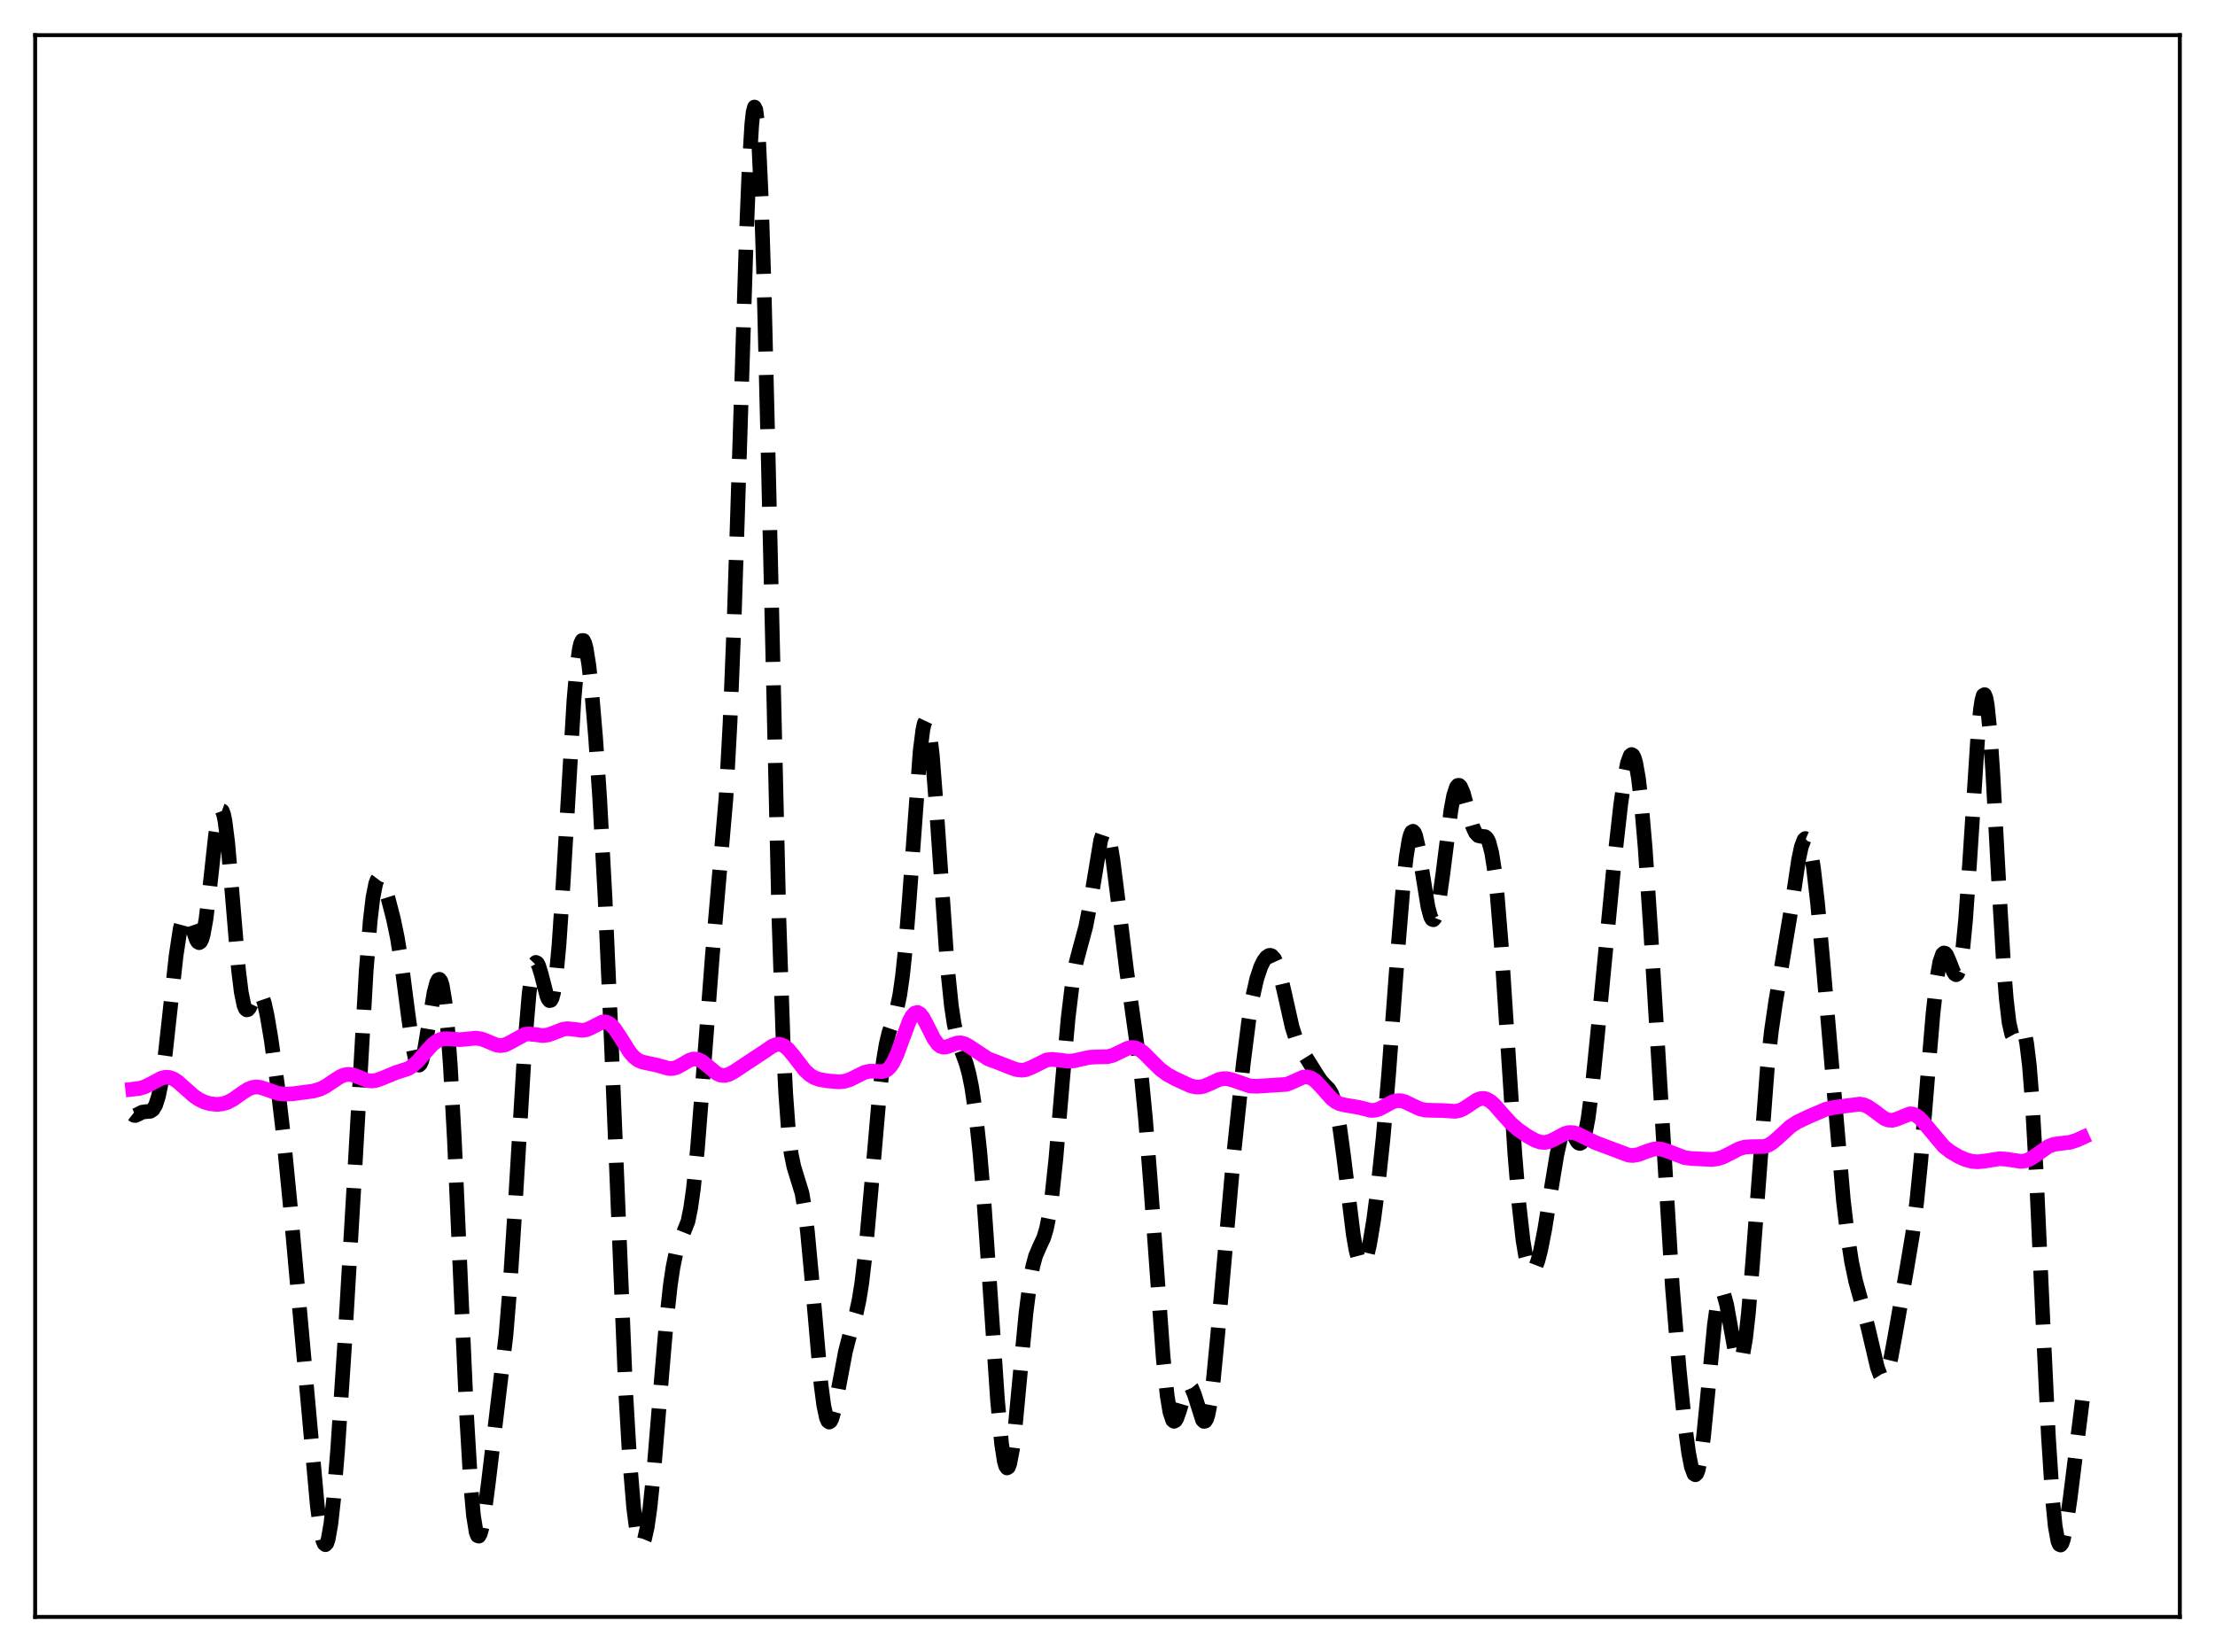 <?xml version="1.0" encoding="utf-8" standalone="no"?>
<!DOCTYPE svg PUBLIC "-//W3C//DTD SVG 1.1//EN"
  "http://www.w3.org/Graphics/SVG/1.1/DTD/svg11.dtd">
<svg xmlns:xlink="http://www.w3.org/1999/xlink" width="453.6pt" height="338.4pt" viewBox="0 0 453.6 338.4" xmlns="http://www.w3.org/2000/svg" version="1.1">
 <defs>
  <style type="text/css">*{stroke-linejoin: round; stroke-linecap: butt}</style>
 </defs>
 <g id="figure_1">
  <g id="patch_1">
   <path d="M 0 338.4 
L 453.6 338.4 
L 453.6 0 
L 0 0 
z
" style="fill: #ffffff"/>
  </g>
  <g id="axes_1">
   <g id="patch_2">
    <path d="M 7.2 331.2 
L 446.4 331.2 
L 446.4 7.2 
L 7.2 7.2 
z
" style="fill: #ffffff"/>
   </g>
   <g id="matplotlib.axis_1"/>
   <g id="matplotlib.axis_2"/>
   <g id="line2d_1">
    <path d="M 27.164 228.242 
L 27.442 228.458 
L 27.72 228.487 
L 28.276 228.246 
L 29.11 227.81 
L 29.944 227.692 
L 30.778 227.633 
L 31.334 227.262 
L 31.89 226.314 
L 32.446 224.558 
L 33.003 221.847 
L 33.837 215.993 
L 34.949 205.858 
L 36.061 195.765 
L 36.895 190.271 
L 37.451 188.184 
L 37.729 187.658 
L 38.007 187.464 
L 38.285 187.58 
L 38.563 187.967 
L 39.12 189.338 
L 40.232 192.509 
L 40.51 192.945 
L 40.788 193.097 
L 41.066 192.913 
L 41.344 192.352 
L 41.622 191.397 
L 42.178 188.313 
L 43.012 181.354 
L 44.124 171.168 
L 44.68 167.577 
L 44.959 166.499 
L 45.237 165.989 
L 45.515 166.089 
L 45.793 166.815 
L 46.071 168.159 
L 46.627 172.532 
L 47.461 182.103 
L 48.851 198.724 
L 49.407 203.247 
L 49.963 205.931 
L 50.241 206.597 
L 50.519 206.863 
L 50.797 206.787 
L 51.076 206.445 
L 51.91 204.639 
L 52.466 203.581 
L 52.744 203.295 
L 53.022 203.229 
L 53.3 203.408 
L 53.578 203.843 
L 54.134 205.466 
L 54.69 207.967 
L 55.524 212.9 
L 56.914 222.951 
L 58.027 232.467 
L 59.417 246.706 
L 64.978 308.399 
L 65.534 312.663 
L 66.09 315.454 
L 66.368 316.177 
L 66.646 316.404 
L 66.924 316.115 
L 67.202 315.304 
L 67.758 312.148 
L 68.314 307.14 
L 69.148 296.935 
L 70.539 275.94 
L 72.485 242.839 
L 74.987 198.916 
L 75.822 188.505 
L 76.378 183.823 
L 76.934 181.016 
L 77.212 180.264 
L 77.49 179.894 
L 77.768 179.861 
L 78.046 180.108 
L 78.602 181.239 
L 79.436 183.852 
L 80.548 188.134 
L 81.382 192.141 
L 82.217 197.312 
L 83.607 208.037 
L 84.441 213.936 
L 84.997 216.686 
L 85.275 217.559 
L 85.553 218.059 
L 85.831 218.171 
L 86.109 217.896 
L 86.387 217.252 
L 86.943 214.997 
L 87.777 210.009 
L 88.89 203.3 
L 89.446 201.206 
L 89.724 200.689 
L 90.002 200.593 
L 90.28 200.958 
L 90.558 201.818 
L 91.114 205.121 
L 91.67 210.626 
L 92.226 218.329 
L 93.06 233.609 
L 94.451 265.343 
L 95.563 290.072 
L 96.397 304.165 
L 96.953 310.39 
L 97.509 313.841 
L 97.787 314.557 
L 98.065 314.652 
L 98.343 314.185 
L 98.621 313.223 
L 99.177 310.127 
L 100.011 303.734 
L 103.626 273.392 
L 104.46 263.162 
L 105.572 245.804 
L 107.519 213.363 
L 108.353 203.543 
L 108.909 199.445 
L 109.465 197.416 
L 109.743 197.128 
L 110.021 197.268 
L 110.299 197.775 
L 110.855 199.59 
L 111.967 203.927 
L 112.245 204.613 
L 112.523 204.962 
L 112.802 204.901 
L 113.08 204.372 
L 113.358 203.326 
L 113.914 199.581 
L 114.47 193.637 
L 115.304 181.227 
L 117.528 143.505 
L 118.084 137.097 
L 118.64 132.952 
L 118.919 131.78 
L 119.197 131.2 
L 119.475 131.196 
L 119.753 131.738 
L 120.031 132.79 
L 120.587 136.259 
L 121.143 141.277 
L 121.977 151.166 
L 122.811 163.576 
L 123.923 184.228 
L 125.036 209.672 
L 128.094 284.439 
L 128.928 298.772 
L 129.762 308.781 
L 130.318 313.055 
L 130.874 315.499 
L 131.152 316.063 
L 131.431 316.205 
L 131.709 315.936 
L 131.987 315.268 
L 132.543 312.787 
L 133.099 308.893 
L 133.933 300.825 
L 135.323 283.972 
L 136.435 270.93 
L 137.269 263.276 
L 137.826 259.538 
L 138.382 256.869 
L 138.938 255.074 
L 140.884 250.196 
L 141.44 247.448 
L 141.996 243.522 
L 142.83 235.315 
L 143.943 221.091 
L 145.889 195.601 
L 148.669 163.482 
L 149.503 148.001 
L 150.338 127.202 
L 151.45 92.507 
L 152.84 48.242 
L 153.396 34.629 
L 153.952 25.485 
L 154.23 22.954 
L 154.508 21.927 
L 154.786 22.475 
L 155.064 24.634 
L 155.342 28.402 
L 155.899 40.586 
L 156.455 58.293 
L 157.289 92.41 
L 159.513 188.165 
L 160.347 212.65 
L 160.903 223.952 
L 161.459 231.598 
L 162.015 236.303 
L 162.572 238.994 
L 164.24 244.417 
L 164.796 247.706 
L 165.352 252.269 
L 166.186 261.202 
L 168.132 283.559 
L 168.689 287.827 
L 169.245 290.43 
L 169.523 291.074 
L 169.801 291.293 
L 170.079 291.109 
L 170.357 290.561 
L 170.913 288.568 
L 171.747 284.2 
L 173.137 276.834 
L 173.971 273.598 
L 175.362 268.905 
L 175.918 266.321 
L 176.474 262.87 
L 177.308 255.786 
L 178.42 243.366 
L 180.088 224.172 
L 180.923 217.164 
L 181.479 213.87 
L 182.035 211.539 
L 182.869 209.101 
L 183.703 206.494 
L 184.259 203.823 
L 184.815 199.945 
L 185.371 194.664 
L 186.205 184.278 
L 188.43 153.863 
L 188.986 149.486 
L 189.264 148.219 
L 189.542 147.624 
L 189.82 147.722 
L 190.098 148.513 
L 190.376 149.978 
L 190.932 154.758 
L 191.766 165.515 
L 193.991 197.902 
L 194.825 205.97 
L 195.381 209.658 
L 195.937 212.245 
L 196.771 214.846 
L 197.883 217.903 
L 198.439 219.967 
L 198.995 222.687 
L 199.83 228.314 
L 200.664 236.066 
L 201.498 246.02 
L 202.61 262.101 
L 204.278 286.819 
L 205.112 295.75 
L 205.669 299.324 
L 205.947 300.288 
L 206.225 300.685 
L 206.503 300.518 
L 206.781 299.805 
L 207.337 296.885 
L 207.893 292.322 
L 209.005 280.485 
L 210.117 268.875 
L 210.951 262.356 
L 211.508 259.346 
L 212.064 257.287 
L 212.898 255.343 
L 213.732 253.552 
L 214.288 251.73 
L 214.844 249.001 
L 215.4 245.161 
L 216.234 237.326 
L 217.625 220.891 
L 218.737 208.549 
L 219.571 201.66 
L 220.405 197.045 
L 221.239 193.906 
L 222.351 189.798 
L 223.185 185.512 
L 225.41 172.084 
L 225.966 170.448 
L 226.244 170.158 
L 226.522 170.247 
L 226.8 170.724 
L 227.356 172.787 
L 227.912 176.129 
L 228.746 182.719 
L 230.693 198.675 
L 233.751 220.526 
L 234.585 229.214 
L 235.697 243.487 
L 238.2 278.054 
L 239.034 285.978 
L 239.59 289.292 
L 240.146 290.919 
L 240.424 291.132 
L 240.702 290.989 
L 240.98 290.541 
L 241.536 288.974 
L 242.649 285.199 
L 243.205 284.086 
L 243.483 283.892 
L 243.761 283.963 
L 244.039 284.296 
L 244.595 285.642 
L 246.263 290.865 
L 246.541 291.147 
L 246.819 291.09 
L 247.097 290.653 
L 247.375 289.815 
L 247.931 286.921 
L 248.488 282.532 
L 249.322 273.885 
L 252.658 236.363 
L 254.605 217.886 
L 255.717 209.117 
L 256.551 204.064 
L 257.385 200.412 
L 258.219 197.948 
L 258.775 196.826 
L 259.331 196.069 
L 259.887 195.703 
L 260.165 195.686 
L 260.443 195.792 
L 261 196.42 
L 261.556 197.641 
L 262.112 199.44 
L 262.946 202.969 
L 264.614 210.395 
L 265.448 213.007 
L 266.282 214.707 
L 269.619 220.042 
L 270.453 221.317 
L 271.287 222.216 
L 272.121 223.068 
L 272.677 223.975 
L 273.234 225.457 
L 273.79 227.716 
L 274.346 230.847 
L 275.18 237.001 
L 277.126 252.851 
L 277.682 256.056 
L 278.238 258.148 
L 278.516 258.74 
L 278.794 259.027 
L 279.072 259.011 
L 279.351 258.708 
L 279.907 257.297 
L 280.463 254.941 
L 281.297 249.962 
L 282.131 243.567 
L 283.243 233.055 
L 284.355 220.248 
L 286.302 194.121 
L 287.414 180.661 
L 287.97 175.599 
L 288.526 172.121 
L 288.804 171.046 
L 289.082 170.429 
L 289.36 170.267 
L 289.638 170.543 
L 289.916 171.226 
L 290.472 173.629 
L 291.306 178.879 
L 292.419 185.736 
L 292.975 187.795 
L 293.253 188.294 
L 293.531 188.4 
L 293.809 188.103 
L 294.087 187.407 
L 294.643 184.901 
L 295.477 179.007 
L 297.145 165.834 
L 297.701 162.892 
L 298.258 161.217 
L 298.536 160.878 
L 298.814 160.856 
L 299.092 161.129 
L 299.648 162.409 
L 300.482 165.432 
L 301.594 169.346 
L 302.15 170.562 
L 302.706 171.164 
L 303.262 171.302 
L 304.097 171.365 
L 304.375 171.561 
L 304.653 171.942 
L 304.931 172.56 
L 305.487 174.688 
L 306.043 178.224 
L 306.599 183.275 
L 307.433 193.488 
L 308.823 214.965 
L 310.214 236.267 
L 311.048 246.522 
L 311.882 253.996 
L 312.438 257.331 
L 312.994 259.389 
L 313.272 259.97 
L 313.55 260.273 
L 313.828 260.315 
L 314.106 260.116 
L 314.384 259.692 
L 314.94 258.243 
L 315.496 256.104 
L 316.331 251.871 
L 317.721 243.21 
L 318.833 236.48 
L 319.667 232.766 
L 320.223 231.295 
L 320.501 230.897 
L 320.779 230.721 
L 321.057 230.753 
L 321.335 230.968 
L 321.891 231.817 
L 323.004 233.861 
L 323.282 234.139 
L 323.56 234.225 
L 323.838 234.076 
L 324.116 233.662 
L 324.672 231.957 
L 325.228 229.05 
L 326.062 222.675 
L 327.174 211.687 
L 330.511 177.151 
L 331.901 164.775 
L 332.735 158.968 
L 333.291 156.259 
L 333.847 154.771 
L 334.125 154.55 
L 334.403 154.706 
L 334.681 155.253 
L 334.96 156.2 
L 335.516 159.303 
L 336.072 163.977 
L 336.906 173.645 
L 338.018 190.37 
L 342.467 263.477 
L 343.857 280.378 
L 344.969 291.324 
L 345.803 297.578 
L 346.359 300.427 
L 346.915 301.919 
L 347.194 302.08 
L 347.472 301.822 
L 347.75 301.135 
L 348.306 298.479 
L 348.862 294.26 
L 349.696 285.841 
L 351.086 271.383 
L 351.642 267.381 
L 352.198 265.117 
L 352.476 264.689 
L 352.754 264.722 
L 353.032 265.188 
L 353.589 267.211 
L 354.423 271.891 
L 355.257 276.464 
L 355.813 278.346 
L 356.091 278.742 
L 356.369 278.714 
L 356.647 278.237 
L 356.925 277.297 
L 357.481 274.045 
L 358.037 269.1 
L 358.871 259.194 
L 361.93 218.677 
L 362.764 211.122 
L 363.598 205.403 
L 366.935 185.405 
L 368.325 176.093 
L 368.881 173.475 
L 369.437 171.997 
L 369.715 171.759 
L 369.993 171.879 
L 370.271 172.365 
L 370.827 174.422 
L 371.383 177.83 
L 372.218 185.043 
L 373.33 197.27 
L 377.5 245.9 
L 378.335 252.962 
L 379.169 258.402 
L 380.003 262.402 
L 381.393 267.454 
L 382.505 271.773 
L 384.452 280.079 
L 385.008 281.581 
L 385.286 282.017 
L 385.564 282.211 
L 385.842 282.15 
L 386.12 281.828 
L 386.676 280.428 
L 387.232 278.151 
L 388.066 273.64 
L 390.569 259.372 
L 391.681 252.719 
L 392.515 246.2 
L 393.349 237.833 
L 394.739 220.825 
L 395.851 207.615 
L 396.686 200.207 
L 397.242 197.054 
L 397.798 195.452 
L 398.076 195.199 
L 398.354 195.27 
L 398.632 195.615 
L 399.188 196.877 
L 400.022 199.034 
L 400.3 199.484 
L 400.578 199.656 
L 400.856 199.478 
L 401.134 198.88 
L 401.412 197.812 
L 401.968 194.138 
L 402.524 188.394 
L 403.359 176.576 
L 405.027 150.845 
L 405.583 145.203 
L 405.861 143.426 
L 406.139 142.438 
L 406.417 142.283 
L 406.695 142.977 
L 406.973 144.513 
L 407.529 149.946 
L 408.085 158.021 
L 409.476 183.702 
L 410.31 197.701 
L 410.866 204.711 
L 411.422 209.422 
L 411.978 211.88 
L 412.256 212.381 
L 412.534 212.497 
L 412.812 212.325 
L 413.924 210.957 
L 414.202 211.013 
L 414.48 211.437 
L 414.758 212.317 
L 415.037 213.721 
L 415.593 218.287 
L 416.149 225.309 
L 416.983 240.036 
L 418.373 270.942 
L 419.485 294.214 
L 420.319 307.031 
L 420.875 312.597 
L 421.432 315.686 
L 421.71 316.349 
L 421.988 316.473 
L 422.266 316.109 
L 422.544 315.312 
L 423.1 312.661 
L 423.934 306.937 
L 426.436 286.867 
L 426.436 286.867 
" clip-path="url(#pcdc0f660e6)" style="fill: none; stroke-dasharray: 11.1,4.8; stroke-dashoffset: 0; stroke: #000000; stroke-width: 3"/>
   </g>
   <g id="line2d_2">
    <path d="M 27.164 223.104 
L 28.554 222.944 
L 29.666 222.611 
L 31.056 221.914 
L 33.003 220.873 
L 33.837 220.657 
L 34.671 220.689 
L 35.505 220.987 
L 36.339 221.524 
L 37.729 222.747 
L 39.676 224.484 
L 40.788 225.233 
L 41.9 225.756 
L 43.012 226.077 
L 44.402 226.221 
L 45.515 226.117 
L 46.627 225.779 
L 47.739 225.193 
L 49.685 223.805 
L 50.797 223.102 
L 51.632 222.765 
L 52.466 222.643 
L 53.3 222.729 
L 54.412 223.079 
L 56.914 223.958 
L 58.305 224.125 
L 59.973 224.041 
L 64.144 223.489 
L 65.534 223.084 
L 66.646 222.538 
L 68.314 221.415 
L 69.705 220.522 
L 70.539 220.181 
L 71.373 220.06 
L 72.207 220.165 
L 73.319 220.567 
L 75.265 221.326 
L 76.1 221.427 
L 76.934 221.331 
L 78.046 220.953 
L 81.104 219.695 
L 83.607 218.88 
L 84.441 218.368 
L 85.553 217.371 
L 87.221 215.419 
L 88.612 213.906 
L 89.446 213.269 
L 90.28 212.892 
L 91.114 212.753 
L 92.226 212.808 
L 94.172 212.958 
L 95.563 212.827 
L 97.509 212.646 
L 98.621 212.824 
L 99.733 213.25 
L 101.68 214.07 
L 102.514 214.179 
L 103.348 214.045 
L 104.182 213.681 
L 107.519 211.857 
L 108.353 211.775 
L 109.465 211.903 
L 111.133 212.123 
L 112.245 211.984 
L 113.358 211.585 
L 115.304 210.83 
L 116.138 210.712 
L 117.25 210.797 
L 119.197 211.058 
L 120.031 210.936 
L 120.865 210.605 
L 123.367 209.337 
L 123.923 209.31 
L 124.479 209.469 
L 125.036 209.826 
L 125.87 210.719 
L 126.982 212.394 
L 128.928 215.483 
L 129.762 216.456 
L 130.596 217.118 
L 131.431 217.505 
L 132.543 217.76 
L 134.489 218.167 
L 136.991 218.874 
L 137.826 218.853 
L 138.66 218.605 
L 139.772 217.993 
L 141.162 217.177 
L 141.996 216.921 
L 142.83 216.969 
L 143.665 217.341 
L 144.777 218.217 
L 146.723 219.846 
L 147.557 220.22 
L 148.391 220.296 
L 149.225 220.089 
L 150.338 219.499 
L 157.011 215.079 
L 158.123 214.308 
L 158.957 213.96 
L 159.513 213.899 
L 160.069 214.002 
L 160.625 214.274 
L 161.459 214.978 
L 162.572 216.324 
L 164.796 219.213 
L 165.908 220.232 
L 166.742 220.736 
L 167.854 221.128 
L 169.523 221.407 
L 171.747 221.596 
L 172.859 221.503 
L 173.971 221.174 
L 175.362 220.481 
L 177.03 219.664 
L 178.142 219.412 
L 179.254 219.435 
L 180.645 219.503 
L 181.201 219.373 
L 181.757 219.059 
L 182.313 218.507 
L 182.869 217.682 
L 183.703 215.929 
L 184.815 212.891 
L 186.205 209.179 
L 186.762 208.144 
L 187.318 207.527 
L 187.874 207.374 
L 188.43 207.681 
L 188.986 208.383 
L 189.82 209.935 
L 191.21 212.718 
L 192.044 213.876 
L 192.6 214.315 
L 193.157 214.497 
L 193.713 214.468 
L 194.547 214.181 
L 195.937 213.659 
L 196.771 213.61 
L 197.605 213.836 
L 198.439 214.296 
L 202.332 216.883 
L 204.278 217.605 
L 206.781 218.597 
L 208.171 219.088 
L 209.283 219.218 
L 210.117 219.095 
L 211.229 218.651 
L 214.288 217.136 
L 215.4 216.988 
L 216.79 217.126 
L 218.737 217.371 
L 219.849 217.3 
L 221.517 216.92 
L 223.185 216.564 
L 224.576 216.492 
L 226.8 216.449 
L 227.912 216.163 
L 229.302 215.498 
L 230.971 214.704 
L 231.805 214.555 
L 232.639 214.676 
L 233.473 215.082 
L 234.307 215.734 
L 235.975 217.434 
L 237.644 219.058 
L 239.034 220.076 
L 240.702 220.988 
L 243.761 222.395 
L 244.873 222.663 
L 245.707 222.669 
L 246.541 222.492 
L 247.653 222.03 
L 249.6 221.137 
L 250.434 220.948 
L 251.268 220.947 
L 252.38 221.214 
L 255.995 222.456 
L 257.385 222.504 
L 263.502 222.11 
L 264.614 221.656 
L 266.838 220.647 
L 267.673 220.573 
L 268.507 220.81 
L 269.341 221.371 
L 270.453 222.515 
L 272.677 225.028 
L 273.512 225.679 
L 274.346 226.094 
L 275.458 226.36 
L 278.238 226.822 
L 280.741 227.455 
L 281.575 227.414 
L 282.409 227.17 
L 283.521 226.598 
L 285.189 225.695 
L 286.024 225.461 
L 286.858 225.457 
L 287.692 225.677 
L 289.082 226.351 
L 290.75 227.128 
L 291.863 227.386 
L 293.253 227.439 
L 295.477 227.475 
L 297.98 227.642 
L 298.814 227.484 
L 299.648 227.137 
L 300.76 226.426 
L 302.428 225.311 
L 303.262 225.014 
L 303.818 224.983 
L 304.375 225.104 
L 305.209 225.563 
L 306.043 226.3 
L 307.711 228.212 
L 309.379 230.057 
L 310.77 231.285 
L 312.716 232.653 
L 314.384 233.588 
L 315.496 233.957 
L 316.331 234.015 
L 317.165 233.858 
L 318.277 233.363 
L 320.501 232.177 
L 321.335 231.978 
L 322.169 232.003 
L 323.004 232.236 
L 324.394 232.916 
L 326.618 234.02 
L 333.569 236.629 
L 334.403 236.685 
L 335.516 236.492 
L 337.184 235.85 
L 338.574 235.397 
L 339.408 235.31 
L 340.242 235.395 
L 341.355 235.738 
L 344.969 237.116 
L 346.359 237.303 
L 350.53 237.496 
L 351.642 237.373 
L 352.754 237.036 
L 354.145 236.348 
L 356.091 235.332 
L 357.203 234.99 
L 358.315 234.89 
L 361.374 234.843 
L 362.208 234.525 
L 363.042 233.998 
L 364.154 233.036 
L 366.657 230.732 
L 368.047 229.832 
L 370.271 228.777 
L 373.886 227.215 
L 375.554 226.843 
L 380.837 226.153 
L 381.671 226.307 
L 382.505 226.659 
L 383.617 227.405 
L 385.842 229.082 
L 386.676 229.42 
L 387.51 229.477 
L 388.344 229.264 
L 391.125 228.145 
L 391.681 228.186 
L 392.237 228.386 
L 393.071 228.984 
L 393.905 229.875 
L 398.076 234.862 
L 399.466 235.937 
L 401.134 236.923 
L 402.524 237.531 
L 403.915 237.895 
L 405.027 237.975 
L 406.417 237.834 
L 409.476 237.345 
L 410.866 237.439 
L 413.924 237.902 
L 414.758 237.781 
L 415.593 237.466 
L 416.705 236.779 
L 419.485 234.821 
L 420.597 234.405 
L 421.988 234.209 
L 423.934 233.983 
L 425.324 233.532 
L 426.436 233.028 
L 426.436 233.028 
" clip-path="url(#pcdc0f660e6)" style="fill: none; stroke: #ff00ff; stroke-width: 3; stroke-linecap: square"/>
   </g>
   <g id="patch_3">
    <path d="M 7.2 331.2 
L 7.2 7.2 
" style="fill: none; stroke: #000000; stroke-width: 0.8; stroke-linejoin: miter; stroke-linecap: square"/>
   </g>
   <g id="patch_4">
    <path d="M 446.4 331.2 
L 446.4 7.2 
" style="fill: none; stroke: #000000; stroke-width: 0.8; stroke-linejoin: miter; stroke-linecap: square"/>
   </g>
   <g id="patch_5">
    <path d="M 7.2 331.2 
L 446.4 331.2 
" style="fill: none; stroke: #000000; stroke-width: 0.8; stroke-linejoin: miter; stroke-linecap: square"/>
   </g>
   <g id="patch_6">
    <path d="M 7.2 7.2 
L 446.4 7.2 
" style="fill: none; stroke: #000000; stroke-width: 0.8; stroke-linejoin: miter; stroke-linecap: square"/>
   </g>
  </g>
 </g>
 <defs>
  <clipPath id="pcdc0f660e6">
   <rect x="7.2" y="7.2" width="439.2" height="324"/>
  </clipPath>
 </defs>
</svg>
